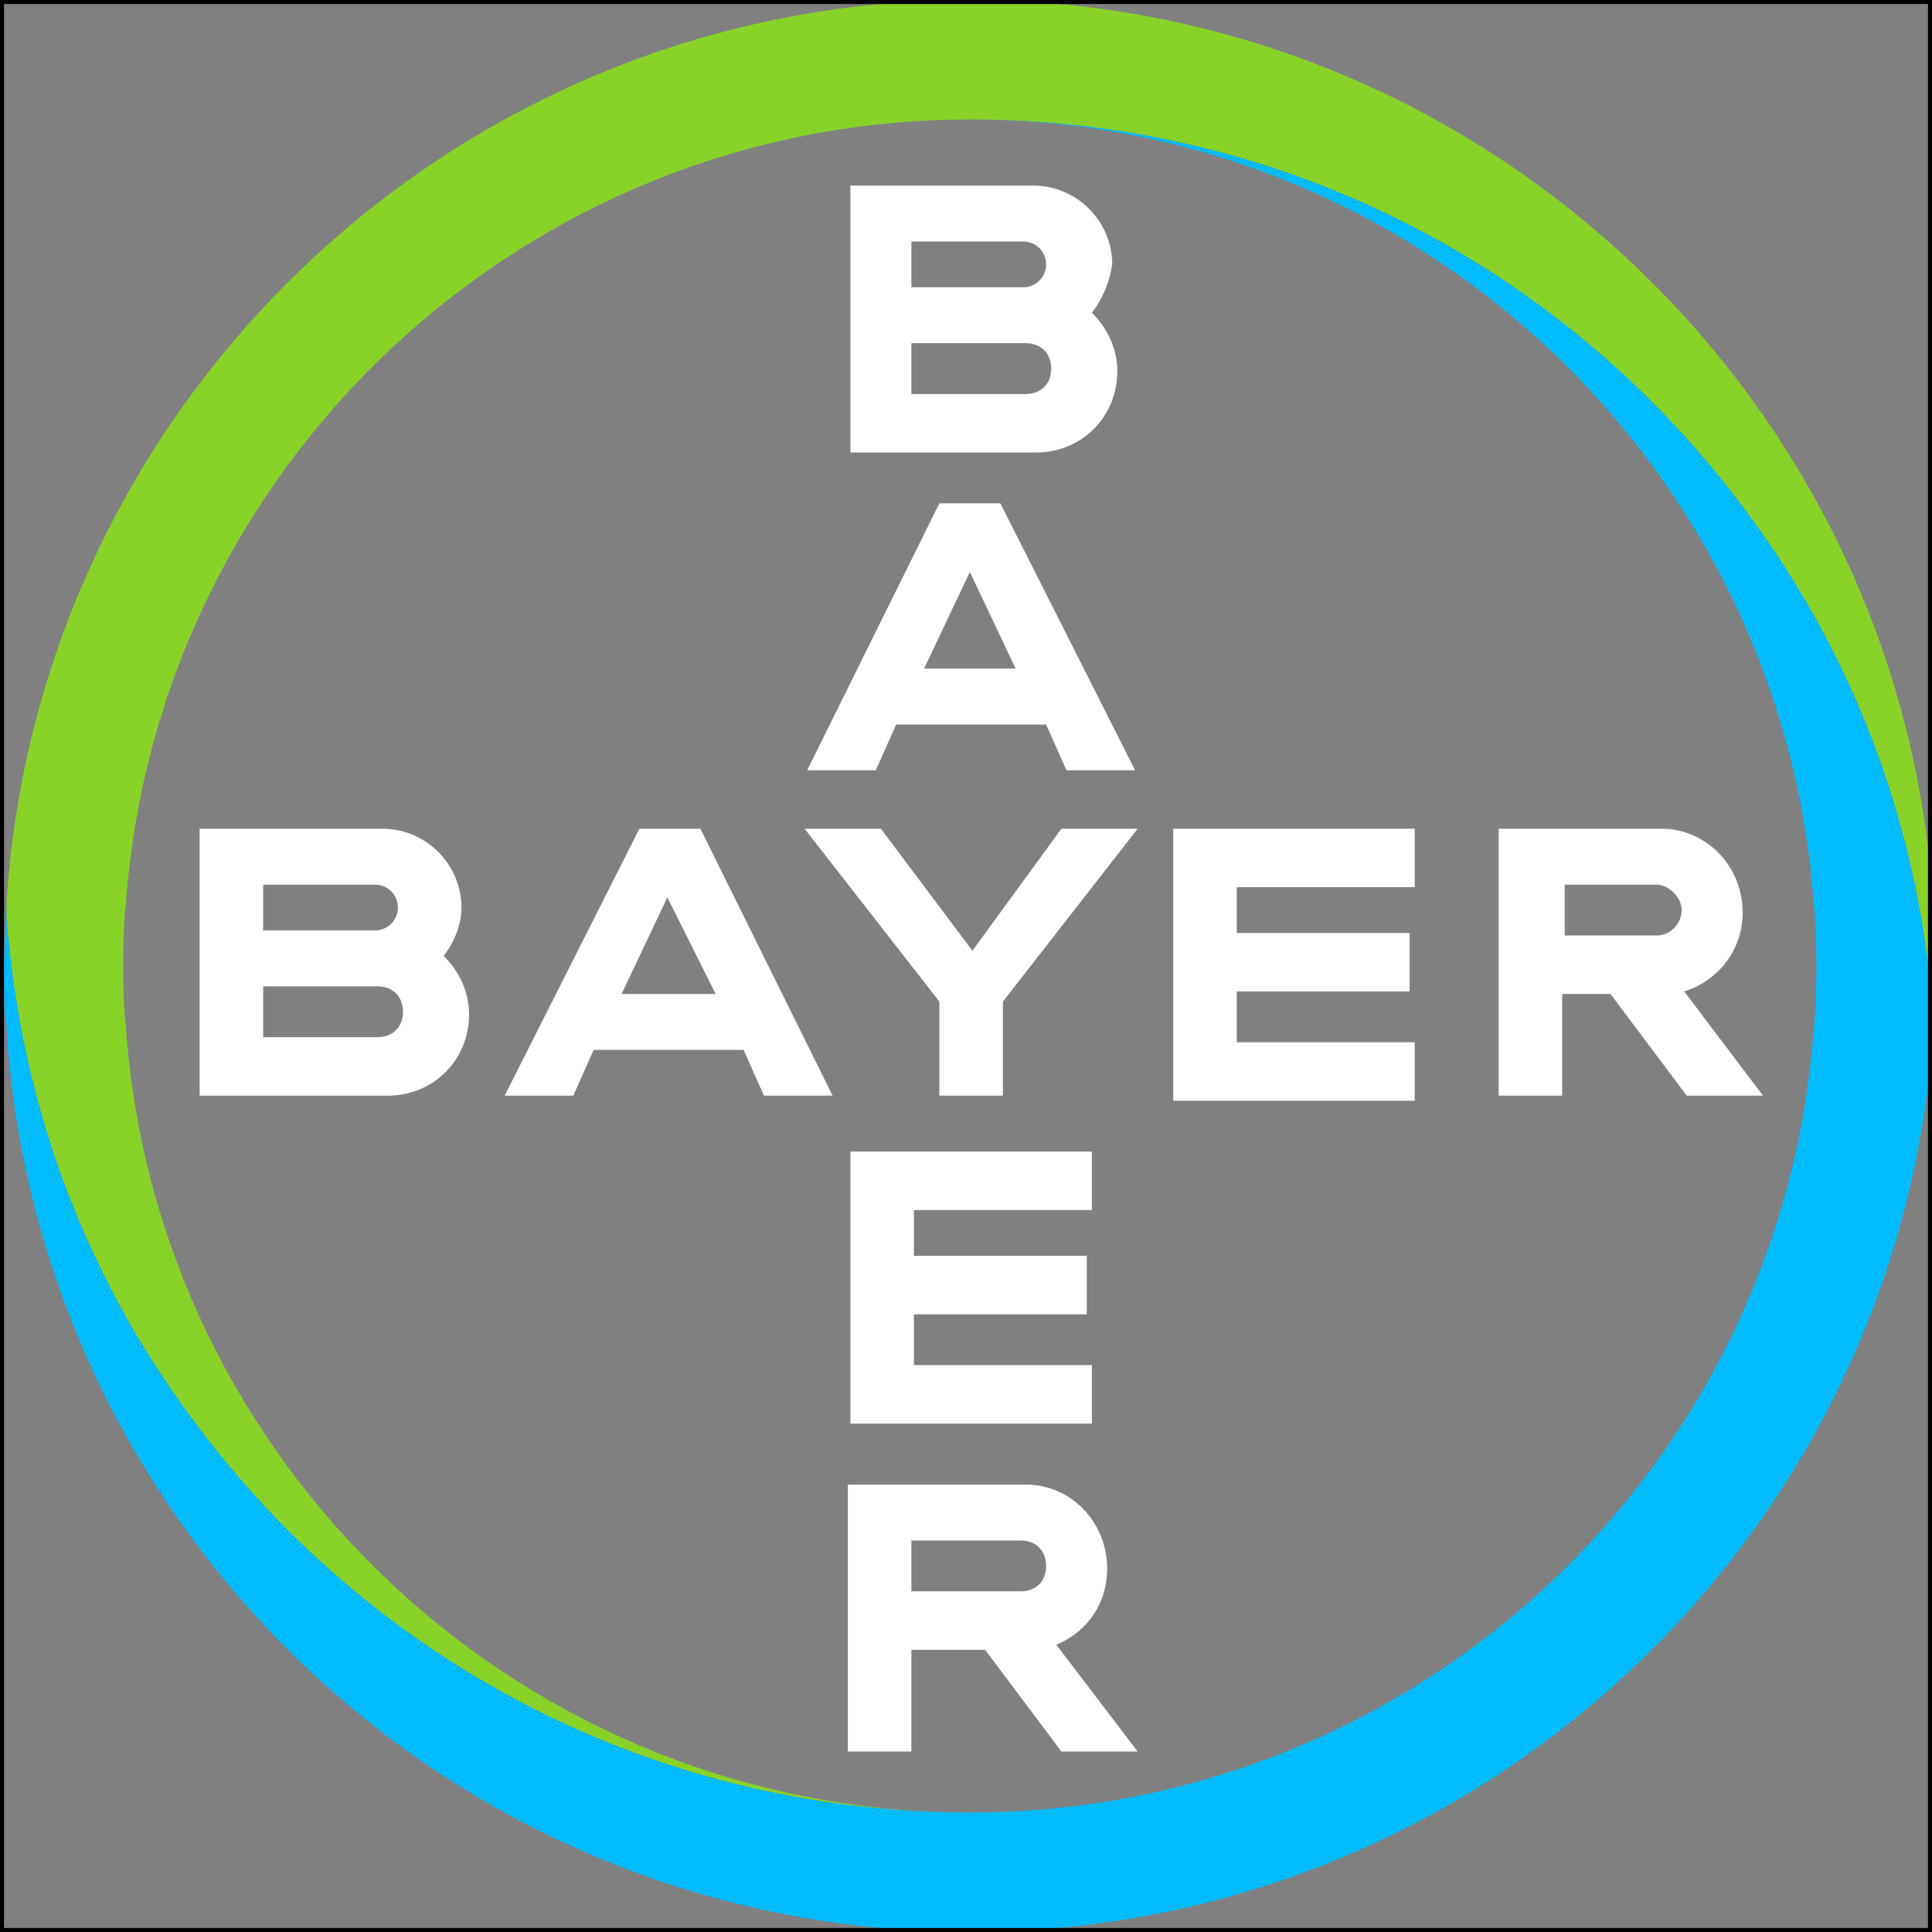 <svg width="480" height="480" viewBox="0 0 480 480" fill="none" xmlns="http://www.w3.org/2000/svg">
<rect x="0" y="0" width="480" height="480" fill="#808080" stroke="none"/>
<g clip-path="url(#clip0_210_332)">
<path d="M226.434 71.369H254.223C257.381 71.369 259.907 68.842 259.907 65.684C259.907 62.526 257.381 60 254.223 60H226.434V71.369ZM226.434 97.895H254.855C258.644 97.895 261.171 95.369 261.171 91.579C261.171 87.79 258.644 85.263 254.855 85.263H226.434V97.895ZM271.276 77.684C275.065 81.474 277.592 86.526 277.592 92.211C277.592 103.579 268.749 112.421 257.381 112.421H211.276V46.105H256.749C267.486 46.105 276.328 54.948 276.328 65.684C275.697 70.106 273.802 74.526 271.276 77.684ZM282.013 191.369H264.96L259.907 180H222.644L217.592 191.369H200.539L233.381 125.053H248.539L282.013 191.369ZM240.96 142.105L229.592 166.105H252.328L240.96 142.105ZM263.697 205.895H282.644L249.171 248.842V272.211H233.381V248.842L199.907 205.895H218.855L241.592 236.211L263.697 205.895ZM351.486 205.895V220.421H307.276V231.79H350.223V246.316H307.276V258.948H351.486V273.474H291.486V205.895H351.486ZM400.118 246.948H388.118V272.211H372.328V205.895H412.75C424.118 205.895 432.96 215.369 432.96 226.737C432.96 236.211 426.644 243.79 418.434 246.316L438.013 272.211H419.065L400.118 246.948ZM411.486 219.79H388.749V232.421H411.486C415.276 232.421 417.802 229.263 417.802 226.105C417.802 222.948 414.644 219.79 411.486 219.79ZM206.855 272.211H189.802L184.749 260.842H147.486L142.434 272.211H125.381L158.855 205.895H174.013L206.855 272.211ZM165.802 222.948L154.434 246.948H177.802L165.802 222.948ZM65.381 231.158H93.171C96.328 231.158 98.855 228.632 98.855 225.474C98.855 222.316 96.328 219.79 93.171 219.79H65.381V231.158ZM65.381 257.684H93.802C97.592 257.684 100.118 255.158 100.118 251.369C100.118 247.579 97.592 245.053 93.802 245.053H65.381V257.684ZM110.223 237.474C114.013 241.263 116.539 246.316 116.539 252C116.539 263.369 107.697 272.211 96.328 272.211H49.592V205.895H95.065C105.802 205.895 114.644 214.737 114.644 225.474C114.644 229.895 112.749 234.316 110.223 237.474ZM271.276 286.105V300.632H227.065V312H270.013V326.526H227.065V339.158H271.276V353.684H211.276V286.105H271.276ZM259.907 389.053C259.907 385.263 257.381 382.737 253.592 382.737H226.434V395.369H253.592C257.381 395.369 259.907 392.842 259.907 389.053ZM210.644 435.158V368.842H254.855C266.223 368.842 275.065 378.316 275.065 389.684C275.065 398.526 270.013 405.474 262.434 408.632L282.644 435.158H263.697L244.749 409.895H226.434V435.158H210.644Z" fill="white"/>
<path d="M480.328 224.842C472.749 99.79 368.539 0 240.96 0C113.381 0 9.171 99.79 1.592 224.842C1.592 229.895 2.223 234.947 2.855 240C7.907 281.684 23.697 320.21 47.697 352.421C91.276 411.789 161.381 450.316 240.96 450.316C129.802 450.316 38.855 363.789 31.276 255.158C30.644 250.105 30.644 245.053 30.644 240C30.644 234.947 30.644 229.895 31.276 224.842C38.855 116.21 129.802 29.684 240.96 29.684C320.539 29.684 390.644 68.21 434.223 127.579C458.223 159.789 474.013 198.316 479.065 240C479.697 245.053 480.328 250.105 480.328 254.526C480.328 249.474 480.96 244.421 480.96 239.368C480.96 234.947 480.96 229.895 480.328 224.842Z" fill="#89D329"/>
<path d="M1.592 255.158C9.17 380.21 113.381 480 240.96 480C368.539 480 472.749 380.21 480.328 255.158C480.328 250.105 479.697 245.052 479.065 240C474.013 198.316 458.223 159.789 434.223 127.579C390.644 68.21 320.539 29.684 240.96 29.684C352.118 29.684 443.065 116.21 450.644 224.842C451.276 229.895 451.276 234.947 451.276 240C451.276 245.052 451.276 250.105 450.644 255.158C443.065 364.421 352.118 450.316 240.96 450.316C161.381 450.316 91.276 411.789 47.697 352.421C23.697 320.21 7.907 281.684 2.855 240C2.223 234.947 1.592 229.895 1.592 225.474C1.592 230.526 0.96 235.579 0.96 240.631C0.96 245.052 0.96 250.105 1.592 255.158Z" fill="#00BCFF"/>
</g>
<rect x="0.5" y="0.5" width="479" height="479" stroke="black"/>
<defs>
<clipPath id="clip0_210_332">
<rect width="480" height="480" fill="white"/>
</clipPath>
</defs>
</svg>

